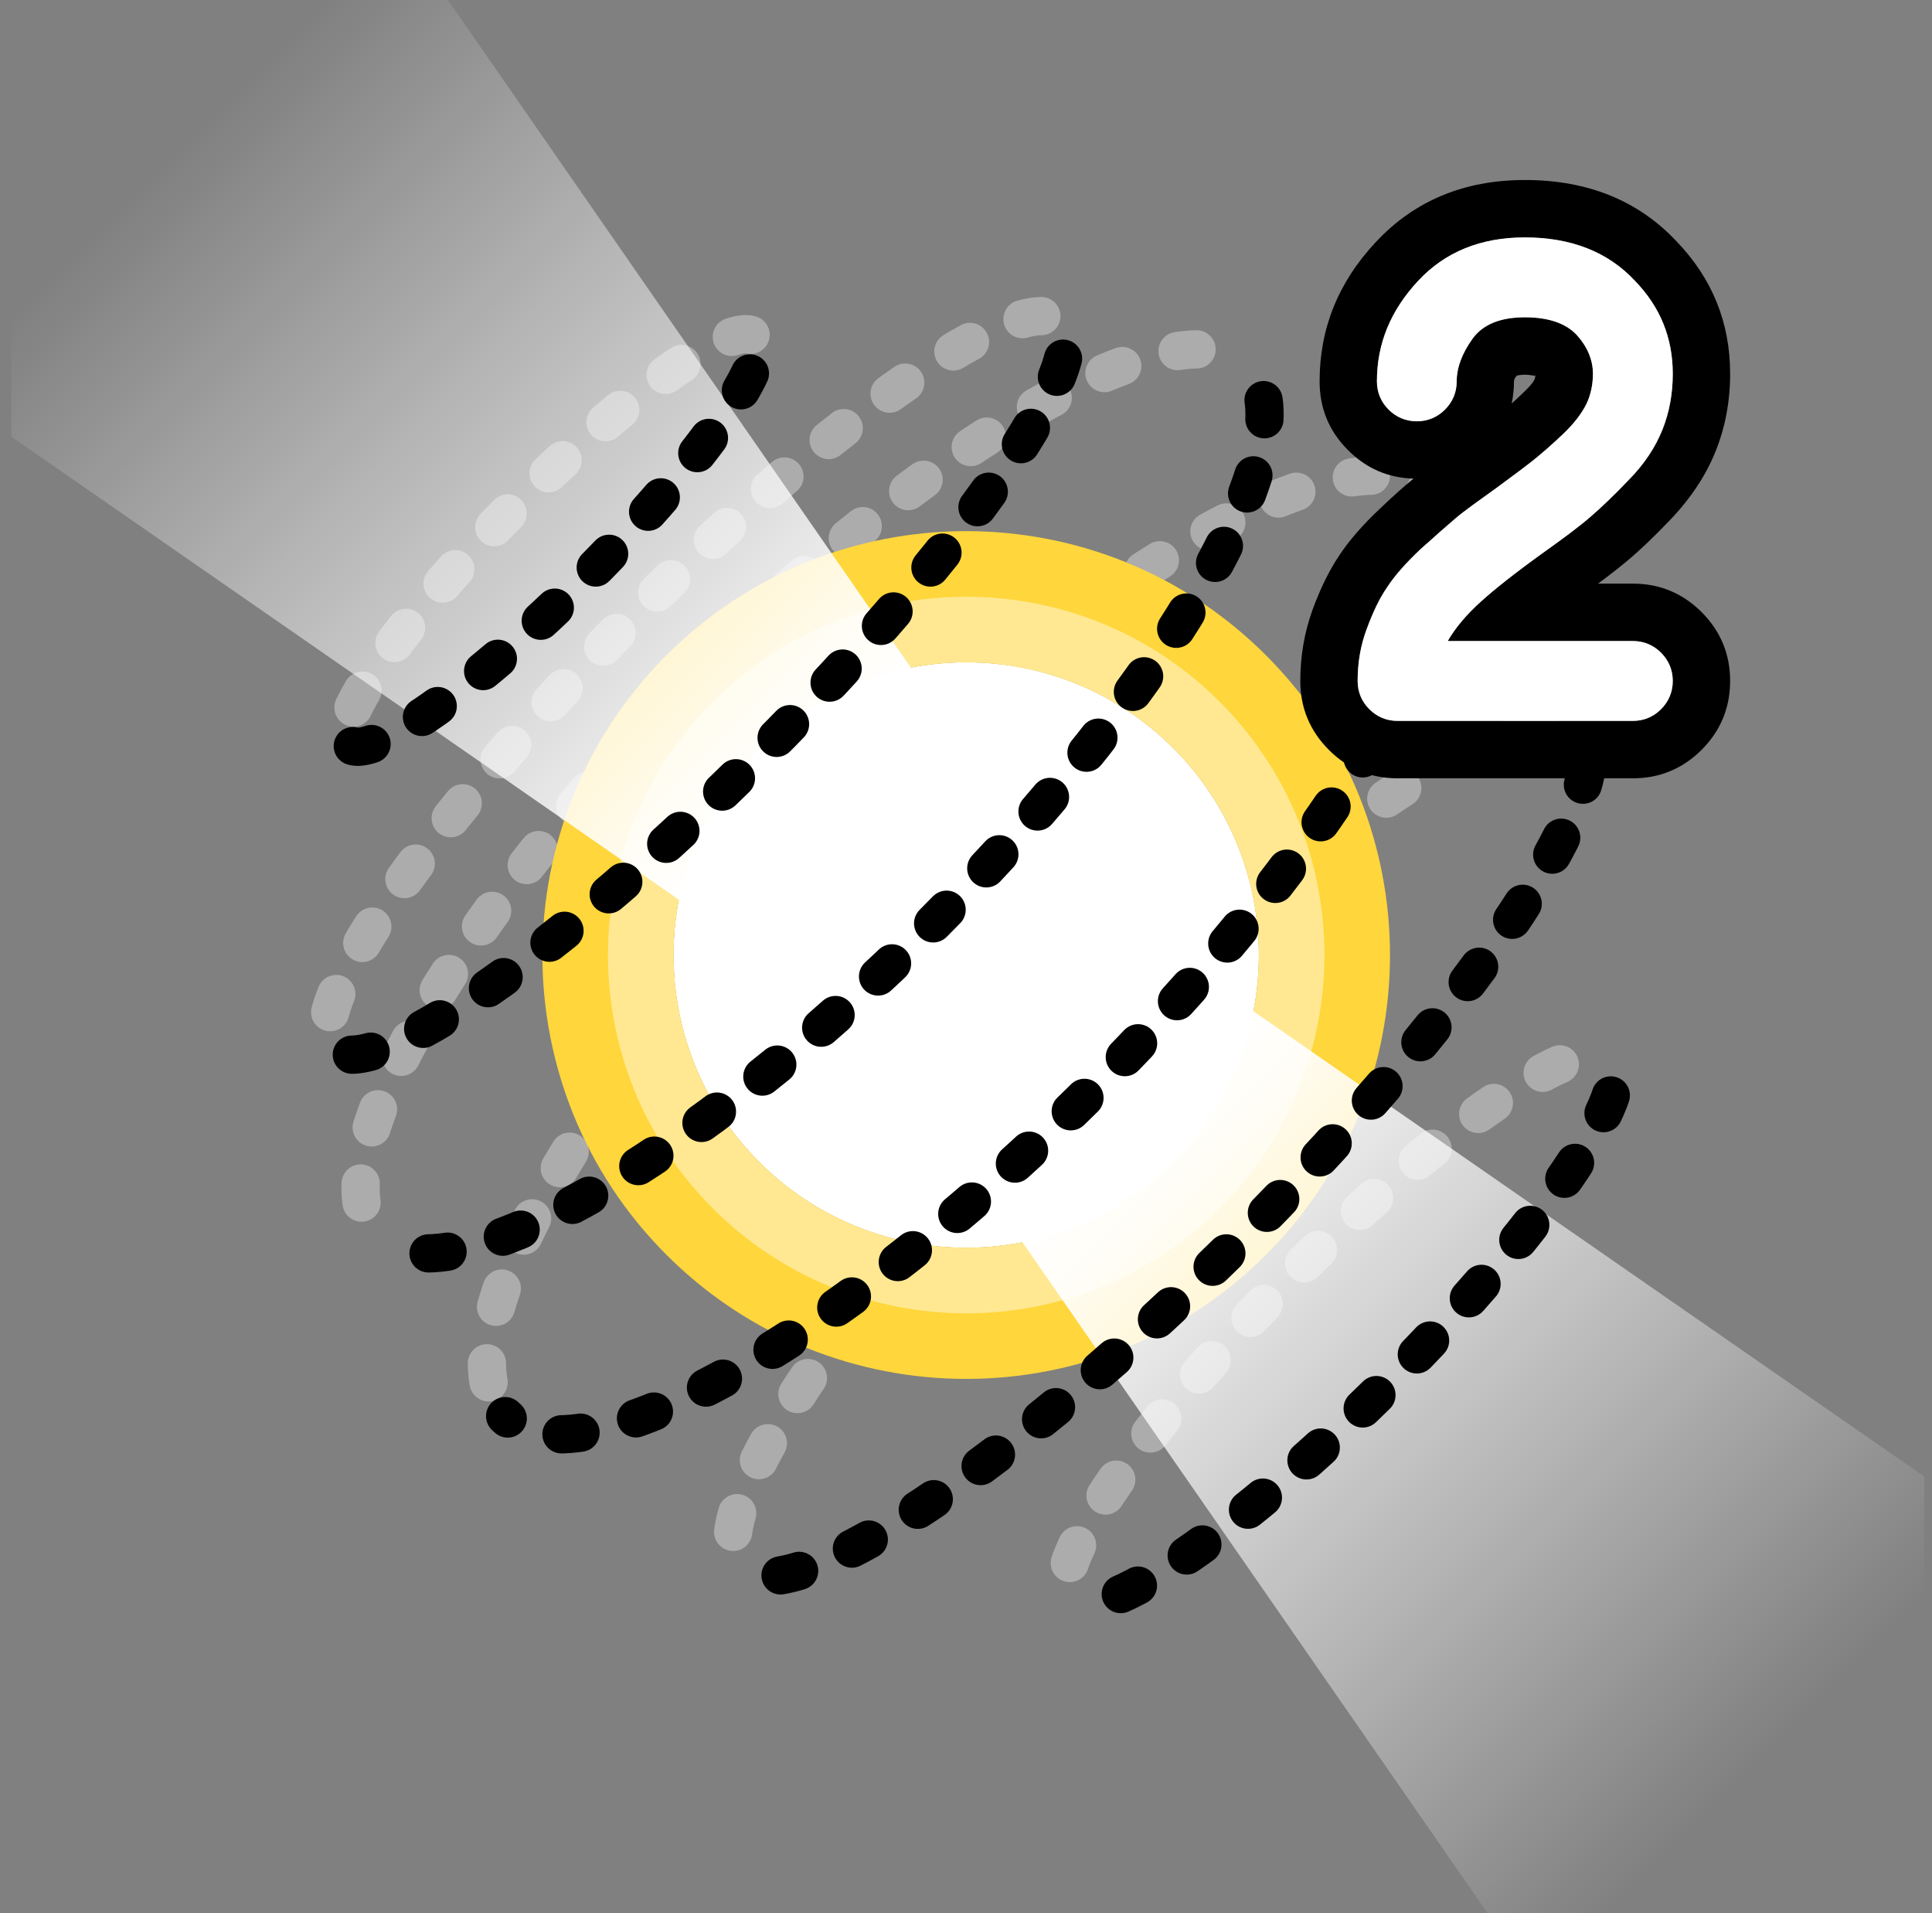 <?xml version="1.0" encoding="UTF-8" standalone="no"?>
<!DOCTYPE svg PUBLIC "-//W3C//DTD SVG 1.1//EN" "http://www.w3.org/Graphics/SVG/1.1/DTD/svg11.dtd">
<svg width="100%" height="100%" viewBox="0 0 101 100" version="1.1" xmlns="http://www.w3.org/2000/svg" xmlns:xlink="http://www.w3.org/1999/xlink" xml:space="preserve" xmlns:serif="http://www.serif.com/" style="fill-rule:evenodd;clip-rule:evenodd;stroke-linecap:round;stroke-linejoin:round;stroke-miterlimit:1.5;">
    <rect x="0" y="0" width="101" height="100" fill="#808080" stroke="none"/>
    <rect id="victory_2" x="0.592" y="-0" width="100" height="100" style="fill:none;"/>
    <clipPath id="_clip1">
        <rect x="0.592" y="-0" width="100" height="100"/>
    </clipPath>
    <g clip-path="url(#_clip1)">
        <g id="Layer19">
            <path d="M18.222,38.869C17.195,37.843 21.12,32.251 26.982,26.389C32.843,20.528 38.435,16.603 39.462,17.63" style="fill:none;stroke:rgb(172,172,172);stroke-width:2px;stroke-dasharray:1,3,1,3;stroke-dashoffset:2;"/>
            <path d="M19.721,64.644C16.222,61.144 23.578,48.106 36.138,35.546C48.698,22.985 61.737,15.629 65.236,19.129" style="fill:none;stroke:rgb(172,172,172);stroke-width:2px;stroke-dasharray:1,3,1,3;stroke-dashoffset:2;"/>
            <path d="M26.409,74.02C22.641,70.252 30.381,56.393 43.683,43.091C56.985,29.789 70.844,22.048 74.612,25.816" style="fill:none;stroke:rgb(172,172,172);stroke-width:2px;stroke-dasharray:1,3,1,3;stroke-dashoffset:2;"/>
            <path d="M17.43,54.812C15.518,52.899 22.472,42.838 32.952,32.359C43.431,21.88 53.491,14.925 55.404,16.838" style="fill:none;stroke:rgb(172,172,172);stroke-width:2px;stroke-dasharray:1,3,1,3;stroke-dashoffset:2;"/>
            <path d="M38.744,81.953C36.278,79.486 44.089,67.671 56.176,55.584C68.263,43.496 80.079,35.685 82.545,38.152" style="fill:none;stroke:rgb(172,172,172);stroke-width:2px;stroke-dasharray:1,3,1,3;stroke-dashoffset:2;"/>
            <path d="M55.941,83.603C54.467,82.129 59.6,74.602 67.397,66.805C75.194,59.008 82.721,53.875 84.195,55.349" style="fill:none;stroke:rgb(172,172,172);stroke-width:2px;stroke-dasharray:1,3,1,3;stroke-dashoffset:2;"/>
            <path d="M39.689,39.097C45.661,33.124 55.359,33.124 61.332,39.097C67.304,45.069 67.304,54.767 61.332,60.739C55.359,66.712 45.661,66.712 39.689,60.739C33.716,54.767 33.716,45.069 39.689,39.097Z" style="fill:white;"/>
            <path d="M34.841,34.248C26.192,42.897 26.192,56.939 34.841,65.588C43.489,74.236 57.532,74.236 66.18,65.588C74.828,56.939 74.828,42.897 66.18,34.248C57.532,25.6 43.489,25.6 34.841,34.248ZM39.689,39.097C45.661,33.124 55.359,33.124 61.332,39.097C67.304,45.069 67.304,54.767 61.332,60.739C55.359,66.712 45.661,66.712 39.689,60.739C33.716,54.767 33.716,45.069 39.689,39.097Z" style="fill:rgb(255,214,59);"/>
            <path d="M37.265,36.672C29.954,43.983 29.954,55.853 37.265,63.164C44.575,70.474 56.445,70.474 63.756,63.164C71.066,55.853 71.066,43.983 63.756,36.672C56.445,29.362 44.575,29.362 37.265,36.672ZM39.689,39.097C45.661,33.124 55.359,33.124 61.332,39.097C67.304,45.069 67.304,54.767 61.332,60.739C55.359,66.712 45.661,66.712 39.689,60.739C33.716,54.767 33.716,45.069 39.689,39.097Z" style="fill:rgb(255,232,145);"/>
            <path d="M-3.196,20.198L20.79,-3.788L47.923,35.338L35.93,47.331L-3.196,20.198Z" style="fill:url(#_Linear2);"/>
            <path d="M104.381,79.802L80.395,103.788L53.262,64.662L65.255,52.669L104.381,79.802Z" style="fill:url(#_Linear3);"/>
            <path d="M39.462,17.63C40.488,18.656 36.563,24.248 30.702,30.11C24.841,35.971 19.249,39.896 18.222,38.869" style="fill:none;stroke:black;stroke-width:2px;stroke-dasharray:1,3,1,3;stroke-dashoffset:2;"/>
            <path d="M55.404,16.838C57.316,18.75 50.362,28.811 39.882,39.29C29.403,49.769 19.343,56.724 17.43,54.812" style="fill:none;stroke:black;stroke-width:2px;stroke-dasharray:1,3,1,3;stroke-dashoffset:2;"/>
            <path d="M82.545,38.152C85.011,40.618 77.2,52.433 65.113,64.521C53.026,76.608 41.21,84.419 38.744,81.953" style="fill:none;stroke:black;stroke-width:2px;stroke-dasharray:1,3,1,3;stroke-dashoffset:2;"/>
            <path d="M84.195,55.349C85.669,56.823 80.535,64.349 72.739,72.146C64.942,79.943 57.415,85.076 55.941,83.603" style="fill:none;stroke:black;stroke-width:2px;stroke-dasharray:1,3,1,3;stroke-dashoffset:2;"/>
            <path d="M65.236,19.129C68.736,22.628 61.38,35.667 48.819,48.227C36.259,60.787 23.221,68.143 19.721,64.644" style="fill:none;stroke:black;stroke-width:2px;stroke-dasharray:1,3,1,3;stroke-dashoffset:2;"/>
            <path d="M74.612,25.816C78.38,29.584 70.64,43.443 57.338,56.745C44.035,70.047 30.177,77.788 26.409,74.02" style="fill:none;stroke:black;stroke-width:2px;stroke-dasharray:1,3,1,3;stroke-dashoffset:2;"/>
        </g>
        <g transform="matrix(0.31,0,0,0.817,-399.234,-582.899)">
            <g transform="matrix(3.223,0,0,1.224,-3324.92,-162.235)">
                <path d="M1505.16,740.456C1504.68,740.849 1504.11,741.359 1503.45,741.985C1502.49,742.883 1501.77,743.722 1501.27,744.484C1500.75,745.258 1500.29,746.198 1499.88,747.313C1499.45,748.503 1499.24,749.743 1499.24,751.032C1499.24,752.436 1499.74,753.635 1500.73,754.63C1500.73,754.63 1500.73,754.63 1500.73,754.63C1501.72,755.624 1502.92,756.12 1504.33,756.12L1516.64,756.12C1518.04,756.12 1519.24,755.624 1520.24,754.63C1521.23,753.635 1521.73,752.436 1521.73,751.032C1521.73,749.629 1521.23,748.429 1520.24,747.435C1519.24,746.441 1518.04,745.944 1516.64,745.944L1514.82,745.944C1515.43,745.492 1515.92,745.106 1516.3,744.791C1516.94,744.266 1517.71,743.536 1518.61,742.595C1519.7,741.449 1520.48,740.252 1520.97,739.024C1521.47,737.782 1521.73,736.434 1521.73,734.976C1521.73,732.31 1520.8,729.999 1518.92,728.048C1516.96,725.965 1514.34,724.848 1510.99,724.848C1507.77,724.848 1505.19,725.958 1503.2,728.083C1501.21,730.201 1500.25,732.637 1500.25,735.372C1500.25,736.776 1500.74,737.975 1501.74,738.97C1501.74,738.97 1501.74,738.97 1501.74,738.97C1502.69,739.922 1503.83,740.417 1505.16,740.456ZM1516.64,753.12C1517.21,753.12 1517.71,752.916 1518.12,752.508C1518.52,752.1 1518.73,751.608 1518.73,751.032C1518.73,750.456 1518.52,749.964 1518.12,749.556C1517.71,749.148 1517.21,748.944 1516.64,748.944L1506.95,748.944C1507.34,748.248 1507.91,747.564 1508.66,746.892C1509.42,746.22 1510.5,745.38 1511.89,744.372C1512.99,743.58 1513.83,742.95 1514.39,742.482C1514.95,742.014 1515.64,741.36 1516.44,740.52C1517.25,739.68 1517.83,738.81 1518.19,737.91C1518.55,737.01 1518.73,736.032 1518.73,734.976C1518.73,733.104 1518.07,731.484 1516.75,730.116C1515.33,728.604 1513.41,727.848 1510.99,727.848C1508.68,727.848 1506.82,728.61 1505.39,730.134C1503.96,731.658 1503.25,733.404 1503.25,735.372C1503.25,735.948 1503.45,736.44 1503.86,736.848C1504.27,737.256 1504.76,737.46 1505.34,737.46C1505.91,737.46 1506.4,737.256 1506.81,736.848C1507.22,736.44 1507.42,735.948 1507.42,735.372C1507.42,734.652 1507.7,733.914 1508.25,733.158C1508.8,732.402 1509.71,732.024 1510.99,732.024C1512.24,732.024 1513.14,732.336 1513.7,732.96C1514.27,733.584 1514.55,734.256 1514.55,734.976C1514.55,735.528 1514.44,736.05 1514.21,736.542C1513.98,737.034 1513.57,737.568 1512.97,738.144C1512.37,738.72 1511.86,739.164 1511.45,739.476C1511.05,739.788 1510.38,740.292 1509.44,740.988C1508.53,741.636 1507.83,742.152 1507.35,742.536C1506.87,742.92 1506.25,743.466 1505.5,744.174C1504.74,744.882 1504.16,745.536 1503.77,746.136C1503.37,746.736 1503.02,747.468 1502.71,748.332C1502.39,749.196 1502.24,750.096 1502.24,751.032C1502.24,751.608 1502.44,752.1 1502.85,752.508C1503.26,752.916 1503.75,753.12 1504.33,753.12L1516.64,753.12ZM1511.54,735.084C1511.41,735.061 1511.16,735.024 1510.99,735.024C1510.85,735.024 1510.67,735.051 1510.57,735.068C1510.49,735.17 1510.42,735.264 1510.42,735.372C1510.42,735.775 1510.38,736.161 1510.3,736.53C1510.48,736.367 1510.68,736.183 1510.89,735.98C1511.16,735.719 1511.38,735.504 1511.49,735.281C1511.52,735.218 1511.53,735.152 1511.54,735.084Z"/>
            </g>
            <g transform="matrix(3.223,0,0,1.224,-3324.92,-162.235)">
                <g transform="matrix(36,0,0,36,1501.52,753.12)">
                    <path d="M0.42,-0C0.436,-0 0.45,-0.006 0.461,-0.017C0.472,-0.028 0.478,-0.042 0.478,-0.058C0.478,-0.074 0.472,-0.088 0.461,-0.099C0.45,-0.11 0.436,-0.116 0.42,-0.116L0.151,-0.116C0.162,-0.135 0.178,-0.154 0.199,-0.173C0.22,-0.192 0.249,-0.215 0.288,-0.243C0.319,-0.265 0.342,-0.282 0.358,-0.296C0.373,-0.309 0.392,-0.327 0.414,-0.35C0.437,-0.373 0.453,-0.398 0.463,-0.423C0.473,-0.448 0.478,-0.475 0.478,-0.504C0.478,-0.556 0.46,-0.601 0.423,-0.639C0.384,-0.681 0.33,-0.702 0.263,-0.702C0.199,-0.702 0.147,-0.681 0.108,-0.639C0.068,-0.596 0.048,-0.548 0.048,-0.493C0.048,-0.477 0.054,-0.463 0.065,-0.452C0.076,-0.441 0.09,-0.435 0.106,-0.435C0.122,-0.435 0.136,-0.441 0.147,-0.452C0.158,-0.463 0.164,-0.477 0.164,-0.493C0.164,-0.513 0.172,-0.534 0.187,-0.555C0.202,-0.576 0.228,-0.586 0.263,-0.586C0.298,-0.586 0.323,-0.577 0.339,-0.56C0.354,-0.543 0.362,-0.524 0.362,-0.504C0.362,-0.489 0.359,-0.474 0.353,-0.461C0.346,-0.447 0.335,-0.432 0.318,-0.416C0.301,-0.4 0.287,-0.388 0.276,-0.379C0.265,-0.37 0.246,-0.356 0.22,-0.337C0.195,-0.319 0.175,-0.305 0.162,-0.294C0.149,-0.283 0.132,-0.268 0.111,-0.249C0.09,-0.229 0.074,-0.211 0.063,-0.194C0.051,-0.177 0.042,-0.157 0.033,-0.133C0.024,-0.109 0.02,-0.084 0.02,-0.058C0.02,-0.042 0.026,-0.028 0.037,-0.017C0.048,-0.006 0.062,-0 0.078,-0L0.42,-0Z" style="fill:white;fill-rule:nonzero;"/>
                </g>
            </g>
        </g>
    </g>
    <defs>
        <linearGradient id="_Linear2" x1="0" y1="0" x2="1" y2="0" gradientUnits="userSpaceOnUse" gradientTransform="matrix(-33.129,-33.129,45.758,-45.758,42.216,41.044)"><stop offset="0" style="stop-color:white;stop-opacity:1"/><stop offset="1" style="stop-color:white;stop-opacity:0"/></linearGradient>
        <linearGradient id="_Linear3" x1="0" y1="0" x2="1" y2="0" gradientUnits="userSpaceOnUse" gradientTransform="matrix(33.129,33.129,-45.758,45.758,58.968,58.956)"><stop offset="0" style="stop-color:white;stop-opacity:1"/><stop offset="1" style="stop-color:white;stop-opacity:0"/></linearGradient>
    </defs>
</svg>

